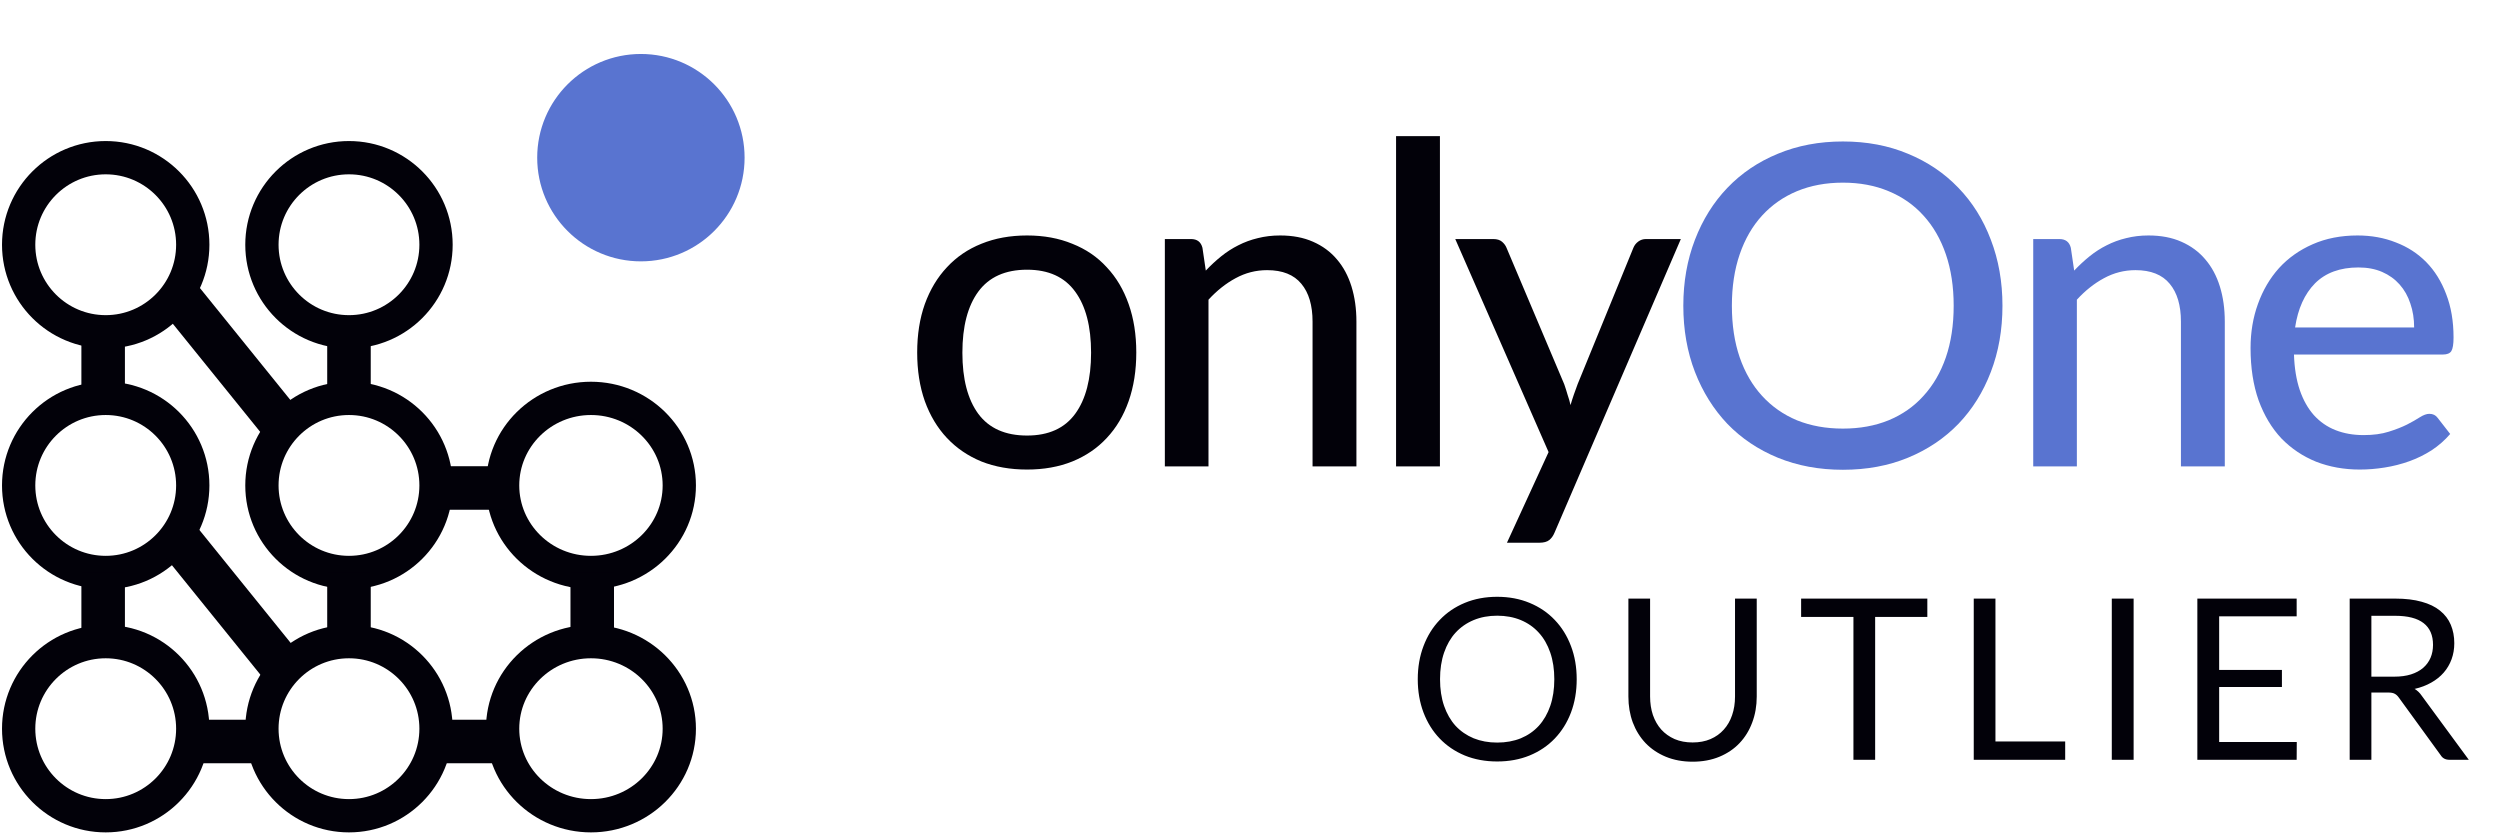 <svg width="134" height="45" viewBox="0 0 134 45" fill="none" xmlns="http://www.w3.org/2000/svg">
<circle cx="5.666" cy="39.058" r="4.666" stroke="#020109" stroke-width="1.784"/>
<circle cx="5.666" cy="26.019" r="4.666" stroke="#020109" stroke-width="1.784"/>
<circle cx="5.666" cy="13.118" r="4.666" stroke="#020109" stroke-width="1.784"/>
<circle cx="18.705" cy="39.058" r="4.666" stroke="#020109" stroke-width="1.784"/>
<circle cx="18.705" cy="26.019" r="4.666" stroke="#020109" stroke-width="1.784"/>
<circle cx="18.705" cy="13.118" r="4.666" stroke="#020109" stroke-width="1.784"/>
<ellipse cx="31.675" cy="39.058" rx="4.735" ry="4.666" stroke="#020109" stroke-width="1.784"/>
<ellipse cx="31.675" cy="26.019" rx="4.735" ry="4.666" stroke="#020109" stroke-width="1.784"/>
<circle cx="34.352" cy="8.451" r="4.666" fill="#5974D0" stroke="#5974D0" stroke-width="1.784"/>
<path d="M5.529 17.647V21.49" stroke="#020109" stroke-width="2.333"/>
<path d="M18.705 17.647V21.49" stroke="#020109" stroke-width="2.333"/>
<path d="M5.529 30.686V34.529" stroke="#020109" stroke-width="2.333"/>
<path d="M9.433 28.709L15.055 35.666" stroke="#020109" stroke-width="2.333"/>
<path d="M9.433 15.708L15.055 22.665" stroke="#020109" stroke-width="2.333"/>
<path d="M18.705 30.686V34.529" stroke="#020109" stroke-width="2.333"/>
<path d="M14.176 39.744L10.333 39.744" stroke="#020109" stroke-width="2.333"/>
<path d="M27.077 39.744L23.371 39.744" stroke="#020109" stroke-width="2.333"/>
<path d="M27.077 26.156L23.371 26.156" stroke="#020109" stroke-width="2.333"/>
<path d="M31.744 30.686V34.529" stroke="#020109" stroke-width="2.333"/>
<path d="M55.051 12.621C55.947 12.621 56.754 12.769 57.474 13.065C58.202 13.353 58.818 13.772 59.321 14.324C59.833 14.868 60.225 15.528 60.497 16.303C60.769 17.071 60.905 17.935 60.905 18.894C60.905 19.854 60.769 20.722 60.497 21.497C60.225 22.273 59.833 22.933 59.321 23.477C58.818 24.02 58.202 24.44 57.474 24.736C56.754 25.024 55.947 25.168 55.051 25.168C54.147 25.168 53.332 25.024 52.604 24.736C51.884 24.44 51.268 24.02 50.757 23.477C50.245 22.933 49.849 22.273 49.569 21.497C49.297 20.722 49.161 19.854 49.161 18.894C49.161 17.935 49.297 17.071 49.569 16.303C49.849 15.528 50.245 14.868 50.757 14.324C51.268 13.772 51.884 13.353 52.604 13.065C53.332 12.769 54.147 12.621 55.051 12.621ZM55.051 23.345C56.203 23.345 57.062 22.957 57.63 22.181C58.198 21.405 58.482 20.314 58.482 18.906C58.482 17.499 58.198 16.407 57.63 15.632C57.062 14.848 56.203 14.456 55.051 14.456C53.883 14.456 53.012 14.848 52.436 15.632C51.868 16.407 51.584 17.499 51.584 18.906C51.584 20.314 51.868 21.405 52.436 22.181C53.012 22.957 53.883 23.345 55.051 23.345ZM64.631 14.504C64.895 14.224 65.171 13.968 65.459 13.736C65.747 13.505 66.051 13.309 66.371 13.149C66.698 12.981 67.046 12.853 67.414 12.765C67.79 12.669 68.19 12.621 68.614 12.621C69.285 12.621 69.873 12.733 70.377 12.957C70.889 13.181 71.317 13.496 71.66 13.904C72.004 14.304 72.264 14.788 72.44 15.356C72.616 15.924 72.704 16.551 72.704 17.239V25H70.353V17.239C70.353 16.367 70.153 15.692 69.753 15.212C69.353 14.724 68.742 14.48 67.918 14.48C67.318 14.48 66.754 14.624 66.227 14.912C65.707 15.192 65.223 15.576 64.775 16.064V25H62.436V12.813H63.84C64.167 12.813 64.371 12.969 64.451 13.281L64.631 14.504ZM77.18 7.295V25H74.829V7.295H77.18ZM90.093 12.813L83.328 28.539C83.256 28.715 83.16 28.851 83.04 28.947C82.92 29.042 82.744 29.09 82.512 29.09H80.773L83.004 24.232L78.002 12.813H80.041C80.241 12.813 80.397 12.861 80.509 12.957C80.621 13.053 80.701 13.161 80.749 13.281L83.844 20.598C83.908 20.782 83.968 20.97 84.023 21.162C84.088 21.345 84.139 21.529 84.18 21.713C84.236 21.521 84.295 21.333 84.359 21.149C84.423 20.958 84.491 20.77 84.563 20.586L87.55 13.281C87.606 13.145 87.694 13.033 87.814 12.945C87.934 12.857 88.07 12.813 88.222 12.813H90.093Z" fill="#020109"/>
<path d="M107.332 16.387C107.332 17.675 107.124 18.858 106.708 19.938C106.3 21.01 105.72 21.937 104.969 22.721C104.217 23.497 103.317 24.1 102.27 24.532C101.222 24.964 100.059 25.18 98.779 25.18C97.508 25.18 96.344 24.964 95.288 24.532C94.241 24.1 93.341 23.497 92.59 22.721C91.846 21.937 91.266 21.01 90.85 19.938C90.434 18.858 90.226 17.675 90.226 16.387C90.226 15.108 90.434 13.928 90.85 12.849C91.266 11.769 91.846 10.841 92.59 10.066C93.341 9.282 94.241 8.674 95.288 8.243C96.344 7.803 97.508 7.583 98.779 7.583C100.059 7.583 101.222 7.803 102.27 8.243C103.317 8.674 104.217 9.282 104.969 10.066C105.72 10.841 106.3 11.769 106.708 12.849C107.124 13.928 107.332 15.108 107.332 16.387ZM104.717 16.387C104.717 15.364 104.577 14.444 104.297 13.628C104.017 12.813 103.617 12.121 103.097 11.553C102.586 10.986 101.962 10.55 101.226 10.246C100.498 9.942 99.683 9.79 98.779 9.79C97.875 9.79 97.056 9.942 96.32 10.246C95.592 10.55 94.969 10.986 94.449 11.553C93.929 12.121 93.529 12.813 93.249 13.628C92.969 14.444 92.829 15.364 92.829 16.387C92.829 17.419 92.969 18.343 93.249 19.158C93.529 19.966 93.929 20.654 94.449 21.221C94.969 21.789 95.592 22.225 96.32 22.529C97.056 22.825 97.875 22.973 98.779 22.973C99.683 22.973 100.498 22.825 101.226 22.529C101.962 22.225 102.586 21.789 103.097 21.221C103.617 20.654 104.017 19.966 104.297 19.158C104.577 18.343 104.717 17.419 104.717 16.387Z" fill="#5974D0"/>
<path d="M111.176 14.504C111.44 14.224 111.716 13.968 112.004 13.736C112.291 13.505 112.595 13.309 112.915 13.149C113.243 12.981 113.591 12.853 113.959 12.765C114.335 12.669 114.734 12.621 115.158 12.621C115.83 12.621 116.418 12.733 116.922 12.957C117.433 13.181 117.861 13.496 118.205 13.904C118.549 14.304 118.809 14.788 118.985 15.356C119.161 15.924 119.249 16.551 119.249 17.239V25H116.898V17.239C116.898 16.367 116.698 15.692 116.298 15.212C115.898 14.724 115.286 14.48 114.463 14.48C113.863 14.48 113.299 14.624 112.771 14.912C112.251 15.192 111.768 15.576 111.32 16.064V25H108.981V12.813H110.384C110.712 12.813 110.916 12.969 110.996 13.281L111.176 14.504ZM129.398 17.551C129.398 17.087 129.33 16.659 129.194 16.267C129.067 15.876 128.875 15.536 128.619 15.248C128.363 14.96 128.051 14.736 127.683 14.576C127.315 14.416 126.891 14.336 126.412 14.336C125.428 14.336 124.652 14.62 124.084 15.188C123.525 15.756 123.169 16.543 123.017 17.551H129.398ZM131.33 23.261C131.042 23.596 130.71 23.888 130.334 24.136C129.958 24.376 129.558 24.572 129.135 24.724C128.711 24.876 128.271 24.988 127.815 25.06C127.367 25.132 126.923 25.168 126.484 25.168C125.644 25.168 124.864 25.028 124.144 24.748C123.433 24.46 122.813 24.044 122.285 23.501C121.765 22.949 121.358 22.269 121.062 21.461C120.774 20.646 120.63 19.71 120.63 18.654C120.63 17.807 120.762 17.019 121.026 16.291C121.29 15.556 121.665 14.916 122.153 14.372C122.649 13.828 123.253 13.4 123.965 13.089C124.676 12.777 125.476 12.621 126.364 12.621C127.107 12.621 127.791 12.745 128.415 12.993C129.047 13.233 129.59 13.585 130.046 14.048C130.502 14.512 130.858 15.084 131.114 15.764C131.378 16.443 131.51 17.219 131.51 18.091C131.51 18.451 131.47 18.695 131.39 18.822C131.31 18.942 131.162 19.002 130.946 19.002H122.957C122.981 19.73 123.085 20.366 123.269 20.91C123.453 21.445 123.705 21.893 124.025 22.253C124.352 22.613 124.74 22.881 125.188 23.057C125.636 23.233 126.136 23.321 126.687 23.321C127.207 23.321 127.655 23.261 128.031 23.141C128.415 23.021 128.743 22.893 129.015 22.757C129.294 22.613 129.526 22.481 129.71 22.361C129.902 22.241 130.07 22.181 130.214 22.181C130.406 22.181 130.554 22.253 130.658 22.397L131.33 23.261Z" fill="#5974D0"/>
<path d="M84.511 36.407C84.511 37.055 84.409 37.65 84.204 38.192C83.999 38.731 83.709 39.195 83.335 39.585C82.962 39.975 82.511 40.278 81.985 40.495C81.462 40.708 80.884 40.815 80.249 40.815C79.614 40.815 79.035 40.708 78.512 40.495C77.99 40.278 77.542 39.975 77.168 39.585C76.794 39.195 76.505 38.731 76.3 38.192C76.095 37.65 75.992 37.055 75.992 36.407C75.992 35.76 76.095 35.167 76.3 34.629C76.505 34.086 76.794 33.62 77.168 33.23C77.542 32.836 77.99 32.531 78.512 32.314C79.035 32.097 79.614 31.988 80.249 31.988C80.884 31.988 81.462 32.097 81.985 32.314C82.511 32.531 82.962 32.836 83.335 33.23C83.709 33.62 83.999 34.086 84.204 34.629C84.409 35.167 84.511 35.76 84.511 36.407ZM83.311 36.407C83.311 35.877 83.239 35.401 83.094 34.979C82.95 34.557 82.745 34.201 82.479 33.911C82.214 33.618 81.892 33.393 81.515 33.236C81.137 33.08 80.715 33.001 80.249 33.001C79.786 33.001 79.366 33.08 78.989 33.236C78.611 33.393 78.287 33.618 78.018 33.911C77.753 34.201 77.548 34.557 77.403 34.979C77.258 35.401 77.186 35.877 77.186 36.407C77.186 36.938 77.258 37.414 77.403 37.836C77.548 38.254 77.753 38.61 78.018 38.904C78.287 39.193 78.611 39.416 78.989 39.573C79.366 39.725 79.786 39.802 80.249 39.802C80.715 39.802 81.137 39.725 81.515 39.573C81.892 39.416 82.214 39.193 82.479 38.904C82.745 38.61 82.95 38.254 83.094 37.836C83.239 37.414 83.311 36.938 83.311 36.407ZM90.724 39.796C91.082 39.796 91.402 39.736 91.683 39.615C91.964 39.494 92.201 39.325 92.394 39.108C92.591 38.891 92.74 38.632 92.841 38.331C92.945 38.029 92.997 37.698 92.997 37.336V32.085H94.161V37.336C94.161 37.834 94.08 38.297 93.92 38.723C93.763 39.149 93.536 39.519 93.238 39.832C92.945 40.141 92.585 40.385 92.159 40.562C91.733 40.738 91.255 40.827 90.724 40.827C90.194 40.827 89.716 40.738 89.289 40.562C88.863 40.385 88.502 40.141 88.204 39.832C87.907 39.519 87.678 39.149 87.517 38.723C87.36 38.297 87.282 37.834 87.282 37.336V32.085H88.445V37.33C88.445 37.692 88.496 38.023 88.596 38.325C88.701 38.626 88.849 38.885 89.042 39.102C89.239 39.319 89.478 39.49 89.76 39.615C90.045 39.736 90.367 39.796 90.724 39.796ZM103.305 33.068H100.508V40.724H99.344V33.068H96.54V32.085H103.305V33.068ZM110.694 39.742V40.724H105.793V32.085H106.956V39.742H110.694ZM114.362 40.724H113.192V32.085H114.362V40.724ZM123.107 39.772L123.101 40.724H117.778V32.085H123.101V33.037H118.947V35.907H122.311V36.824H118.947V39.772H123.107ZM128.336 36.269C128.674 36.269 128.971 36.229 129.228 36.148C129.49 36.064 129.707 35.947 129.88 35.799C130.056 35.646 130.189 35.465 130.278 35.256C130.366 35.047 130.41 34.816 130.41 34.563C130.41 34.048 130.241 33.66 129.904 33.399C129.566 33.138 129.06 33.007 128.384 33.007H127.106V36.269H128.336ZM132.327 40.724H131.29C131.077 40.724 130.921 40.642 130.82 40.477L128.577 37.39C128.509 37.294 128.435 37.225 128.354 37.185C128.278 37.141 128.157 37.119 127.993 37.119H127.106V40.724H125.943V32.085H128.384C128.931 32.085 129.403 32.141 129.801 32.254C130.199 32.362 130.527 32.521 130.784 32.73C131.045 32.939 131.238 33.192 131.363 33.489C131.487 33.783 131.55 34.112 131.55 34.478C131.55 34.784 131.501 35.069 131.405 35.334C131.308 35.6 131.168 35.839 130.983 36.052C130.802 36.261 130.579 36.44 130.314 36.588C130.052 36.737 129.755 36.85 129.421 36.926C129.57 37.01 129.699 37.133 129.807 37.294L132.327 40.724Z" fill="#020109"/>
</svg>
